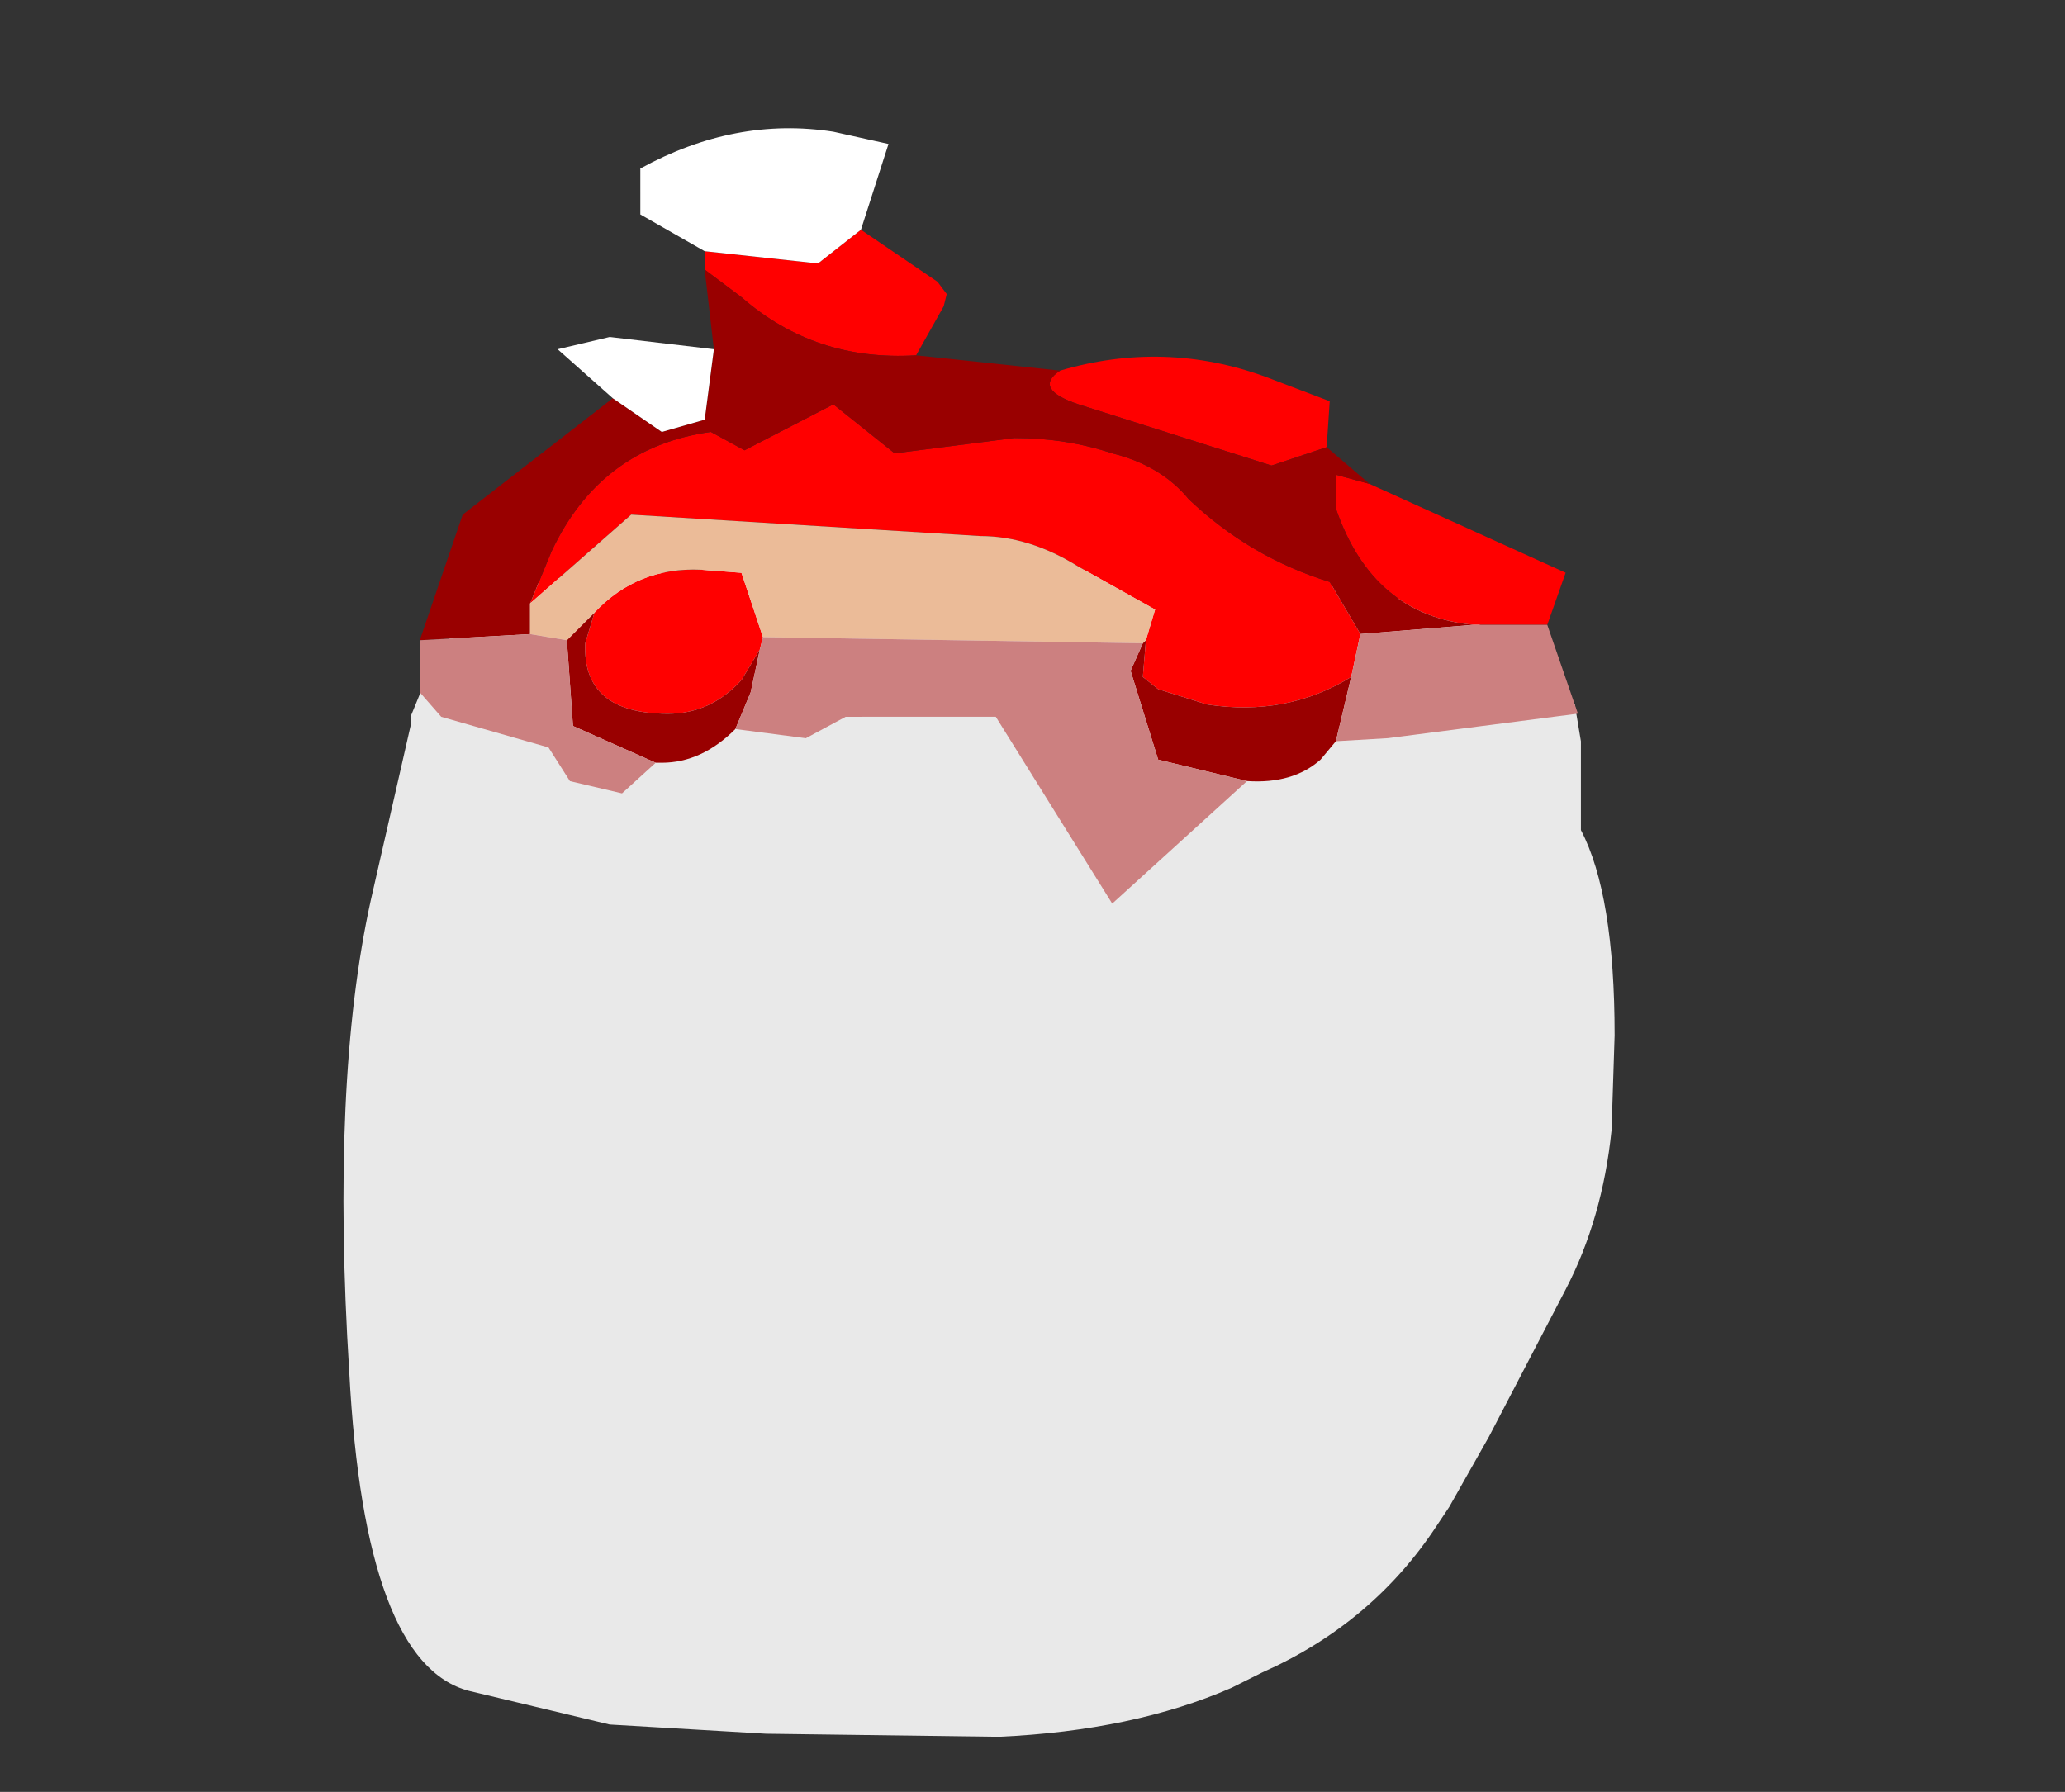 <?xml version="1.0" encoding="UTF-8" standalone="no"?>
<svg xmlns:ffdec="https://www.free-decompiler.com/flash" xmlns:xlink="http://www.w3.org/1999/xlink" ffdec:objectType="frame" height="29.25px" width="33.7px" xmlns="http://www.w3.org/2000/svg">
  <rect width="100%" height="100%" fill="#333333" stroke="none"/>
  <g transform="matrix(1.0, 0.0, 0.0, 1.0, 15.95, 18.75)">
    <use ffdec:characterId="1248" height="19.05" transform="matrix(1.0, 0.0, 0.0, 1.0, -10.35, -9.45)" width="20.75" xlink:href="#shape0"/>
    <use ffdec:characterId="1250" height="18.9" id="wound" transform="matrix(1.0E-4, 1.0, -1.0, 1.0E-4, 9.8, -16.651)" width="12.65" xlink:href="#sprite0"/>
  </g>
  <defs>
    <g id="shape0" transform="matrix(1.0, 0.0, 0.0, 1.0, 10.35, 9.45)">
      <path d="M10.35 -0.3 Q10.2 1.15 9.6 2.3 L8.35 4.7 7.7 5.85 7.5 6.15 Q6.45 7.75 4.65 8.55 L4.15 8.8 Q2.55 9.5 0.35 9.6 L-3.45 9.55 -6.0 9.4 -8.3 8.85 Q-10.0 8.4 -10.25 3.65 -10.55 -1.1 -9.9 -4.05 L-9.25 -6.9 -9.25 -7.05 -8.8 -8.15 -7.95 -8.95 Q-7.4 -9.45 -4.6 -9.4 L-4.6 -9.45 2.15 -9.45 Q6.8 -9.4 8.7 -8.3 L9.75 -7.25 9.85 -6.65 9.85 -5.2 Q10.4 -4.15 10.4 -1.85 L10.35 -0.3" fill="#e9e9e9" fill-rule="evenodd" stroke="none"/>
    </g>
    <g id="sprite0" transform="matrix(1.0, 0.0, 0.0, 1.0, 1.05, 9.2)">
      <use ffdec:characterId="1249" height="18.9" transform="matrix(1.0, 0.0, 0.0, 1.0, -1.05, -9.2)" width="12.65" xlink:href="#shape1"/>
    </g>
    <g id="shape1" transform="matrix(1.0, 0.0, 0.0, 1.0, 1.05, 9.2)">
      <path d="M7.05 -8.7 L7.05 -7.5 Q6.9 -5.85 5.15 -5.25 L4.6 -5.25 4.75 -5.8 6.2 -9.0 7.05 -8.7 M7.2 -5.65 L7.9 -5.5 Q8.55 -4.45 8.35 -3.15 L8.1 -2.35 7.9 -2.1 7.3 -2.15 6.8 -2.3 6.1 -1.05 Q5.6 -0.25 5.6 0.55 L5.25 6.25 6.7 7.9 5.85 7.55 Q4.15 6.75 3.9 4.95 L4.2 4.4 3.45 2.95 4.25 1.95 4.0 0.0 Q4.0 -0.85 4.25 -1.6 4.45 -2.4 5.0 -2.85 5.95 -3.85 6.35 -5.15 L7.2 -5.65 M4.15 -5.1 L4.45 -4.2 3.45 -1.05 Q3.2 -0.3 2.9 -0.75 2.4 -2.45 3.0 -4.1 L3.4 -5.15 4.15 -5.1 M2.65 1.6 Q2.75 3.25 1.7 4.45 L1.25 5.05 0.95 5.05 1.15 3.2 0.6 2.5 1.45 1.25 1.65 1.1 1.85 1.15 2.65 1.6 M7.25 4.1 L7.45 4.15 7.95 4.45 Q8.5 4.95 8.5 5.65 8.5 7.05 7.35 7.0 L6.85 6.85 Q6.1 6.15 6.15 5.1 L6.2 4.45 7.25 4.1" fill="#ff0000" fill-rule="evenodd" stroke="none"/>
      <path d="M7.05 -7.5 L7.2 -5.65 6.35 -5.15 Q5.95 -3.85 5.0 -2.85 4.45 -2.4 4.25 -1.6 4.0 -0.85 4.0 0.0 L4.25 1.95 3.45 2.95 4.2 4.4 3.9 4.95 Q4.15 6.75 5.85 7.55 L6.7 7.9 7.2 7.9 7.3 9.7 5.25 9.0 3.35 6.55 3.9 5.75 3.7 5.05 2.55 4.9 1.25 5.05 1.7 4.45 Q2.75 3.25 2.65 1.6 L2.9 -0.75 Q3.2 -0.3 3.45 -1.05 L4.45 -4.2 4.15 -5.1 4.75 -5.8 4.6 -5.25 5.15 -5.25 Q6.9 -5.85 7.05 -7.5 M7.9 -5.5 L8.95 -5.25 9.25 -5.0 Q9.65 -4.55 9.6 -3.8 L9.25 -2.35 7.8 -1.9 7.35 -2.1 7.3 -2.15 7.9 -2.1 8.1 -2.35 8.35 -3.15 Q8.55 -4.45 7.9 -5.5 M8.75 4.55 Q9.3 5.1 9.3 5.75 L9.3 5.85 8.7 7.2 7.3 7.3 6.85 6.85 7.35 7.0 Q8.5 7.05 8.5 5.65 8.5 4.95 7.95 4.45 L7.45 4.15 8.15 4.3 8.75 4.55" fill="#990000" fill-rule="evenodd" stroke="none"/>
      <path d="M7.2 7.9 L6.7 7.9 5.25 6.25 5.6 0.55 Q5.6 -0.25 6.1 -1.05 L6.8 -2.3 7.3 -2.15 7.35 -2.1 7.25 4.1 6.2 4.45 6.15 5.1 Q6.1 6.15 6.85 6.85 L7.3 7.3 7.2 7.9" fill="#ebbb98" fill-rule="evenodd" stroke="none"/>
      <path d="M2.55 4.9 L3.7 5.05 3.9 5.75 3.35 6.55 2.55 7.45 2.35 6.6 2.55 4.9 M0.6 2.5 L1.15 3.2 0.95 5.05 0.35 6.1 -0.4 6.1 Q-1.25 4.55 -1.0 2.95 L-0.8 2.05 0.6 2.5" fill="#ffffff" fill-rule="evenodd" stroke="none"/>
      <path d="M7.05 -7.5 L7.05 -8.7 8.5 -9.2 8.9 -6.1 8.95 -5.25 7.9 -5.5 7.2 -5.65 7.05 -7.5 M7.3 9.7 L7.2 7.9 7.3 7.3 8.7 7.2 9.3 5.85 9.8 6.4 9.6 7.25 9.05 7.6 8.55 9.35 8.15 9.7 7.3 9.7 M7.35 -2.1 L7.8 -1.9 9.25 -2.35 9.6 -3.8 11.6 -1.6 8.55 0.3 8.55 2.75 8.9 3.4 8.75 4.55 8.15 4.3 7.45 4.15 7.25 4.1 7.35 -2.1" fill="#cc8080" fill-rule="evenodd" stroke="none"/>
    </g>
  </defs>
</svg>
